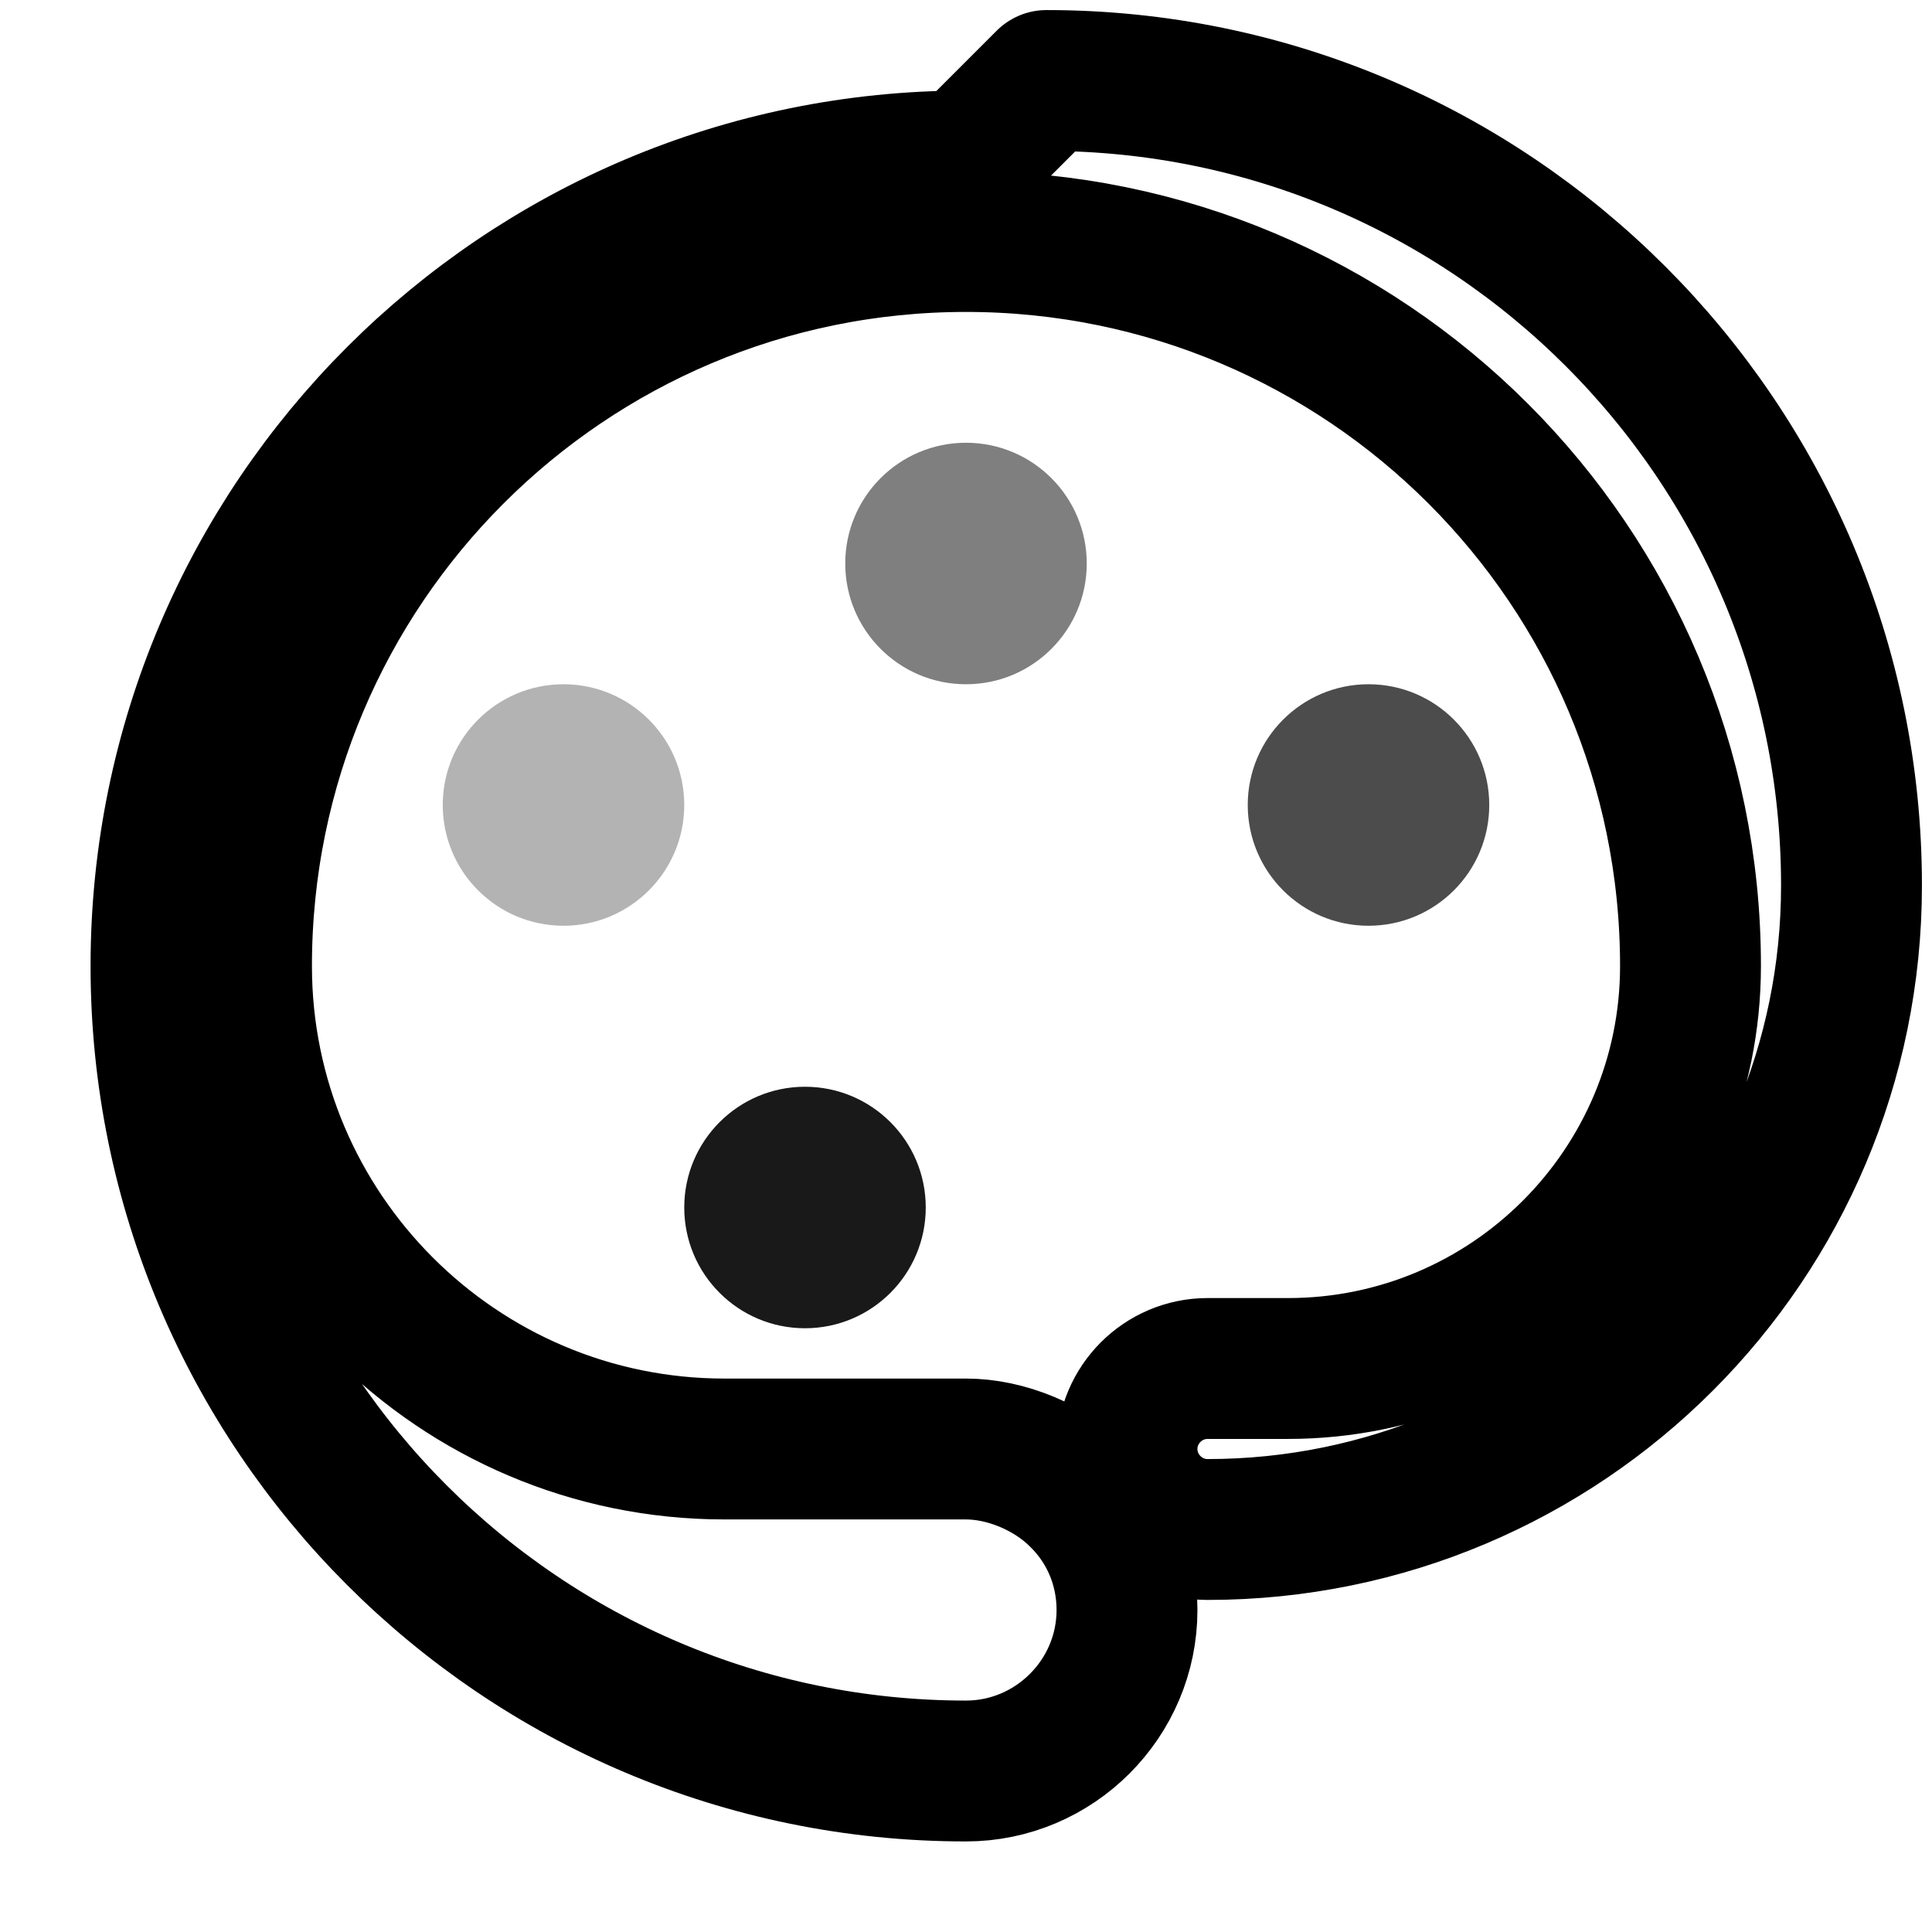 <svg width="24" height="24" viewBox="0 0 24 24" fill="none" xmlns="http://www.w3.org/2000/svg">
  <!-- Palette icon for color/tone tests -->
  <path d="M12 2C6.48 2 2 6.48 2 12s4.48 10 10 10c1.1 0 2-.9 2-2 0-.55-.22-1.05-.59-1.41-.36-.36-.91-.59-1.41-.59H9c-3.31 0-6-2.69-6-6 0-4.97 4.03-9 9-9s9 4.03 9 9c0 2.76-2.24 5-5 5h-1c-.55 0-1 .45-1 1s.45 1 1 1c4.42 0 8-3.58 8-8 0-5.52-4.48-10-10-10z" stroke="currentColor" stroke-width="1.75" stroke-linecap="round" stroke-linejoin="round" fill="none"/>
  <!-- Color dots -->
  <circle cx="7" cy="10" r="1.5" fill="currentColor" opacity="0.3"/>
  <circle cx="12" cy="7" r="1.5" fill="currentColor" opacity="0.5"/>
  <circle cx="17" cy="10" r="1.5" fill="currentColor" opacity="0.7"/>
  <circle cx="10" cy="15" r="1.5" fill="currentColor" opacity="0.9"/>
</svg>

